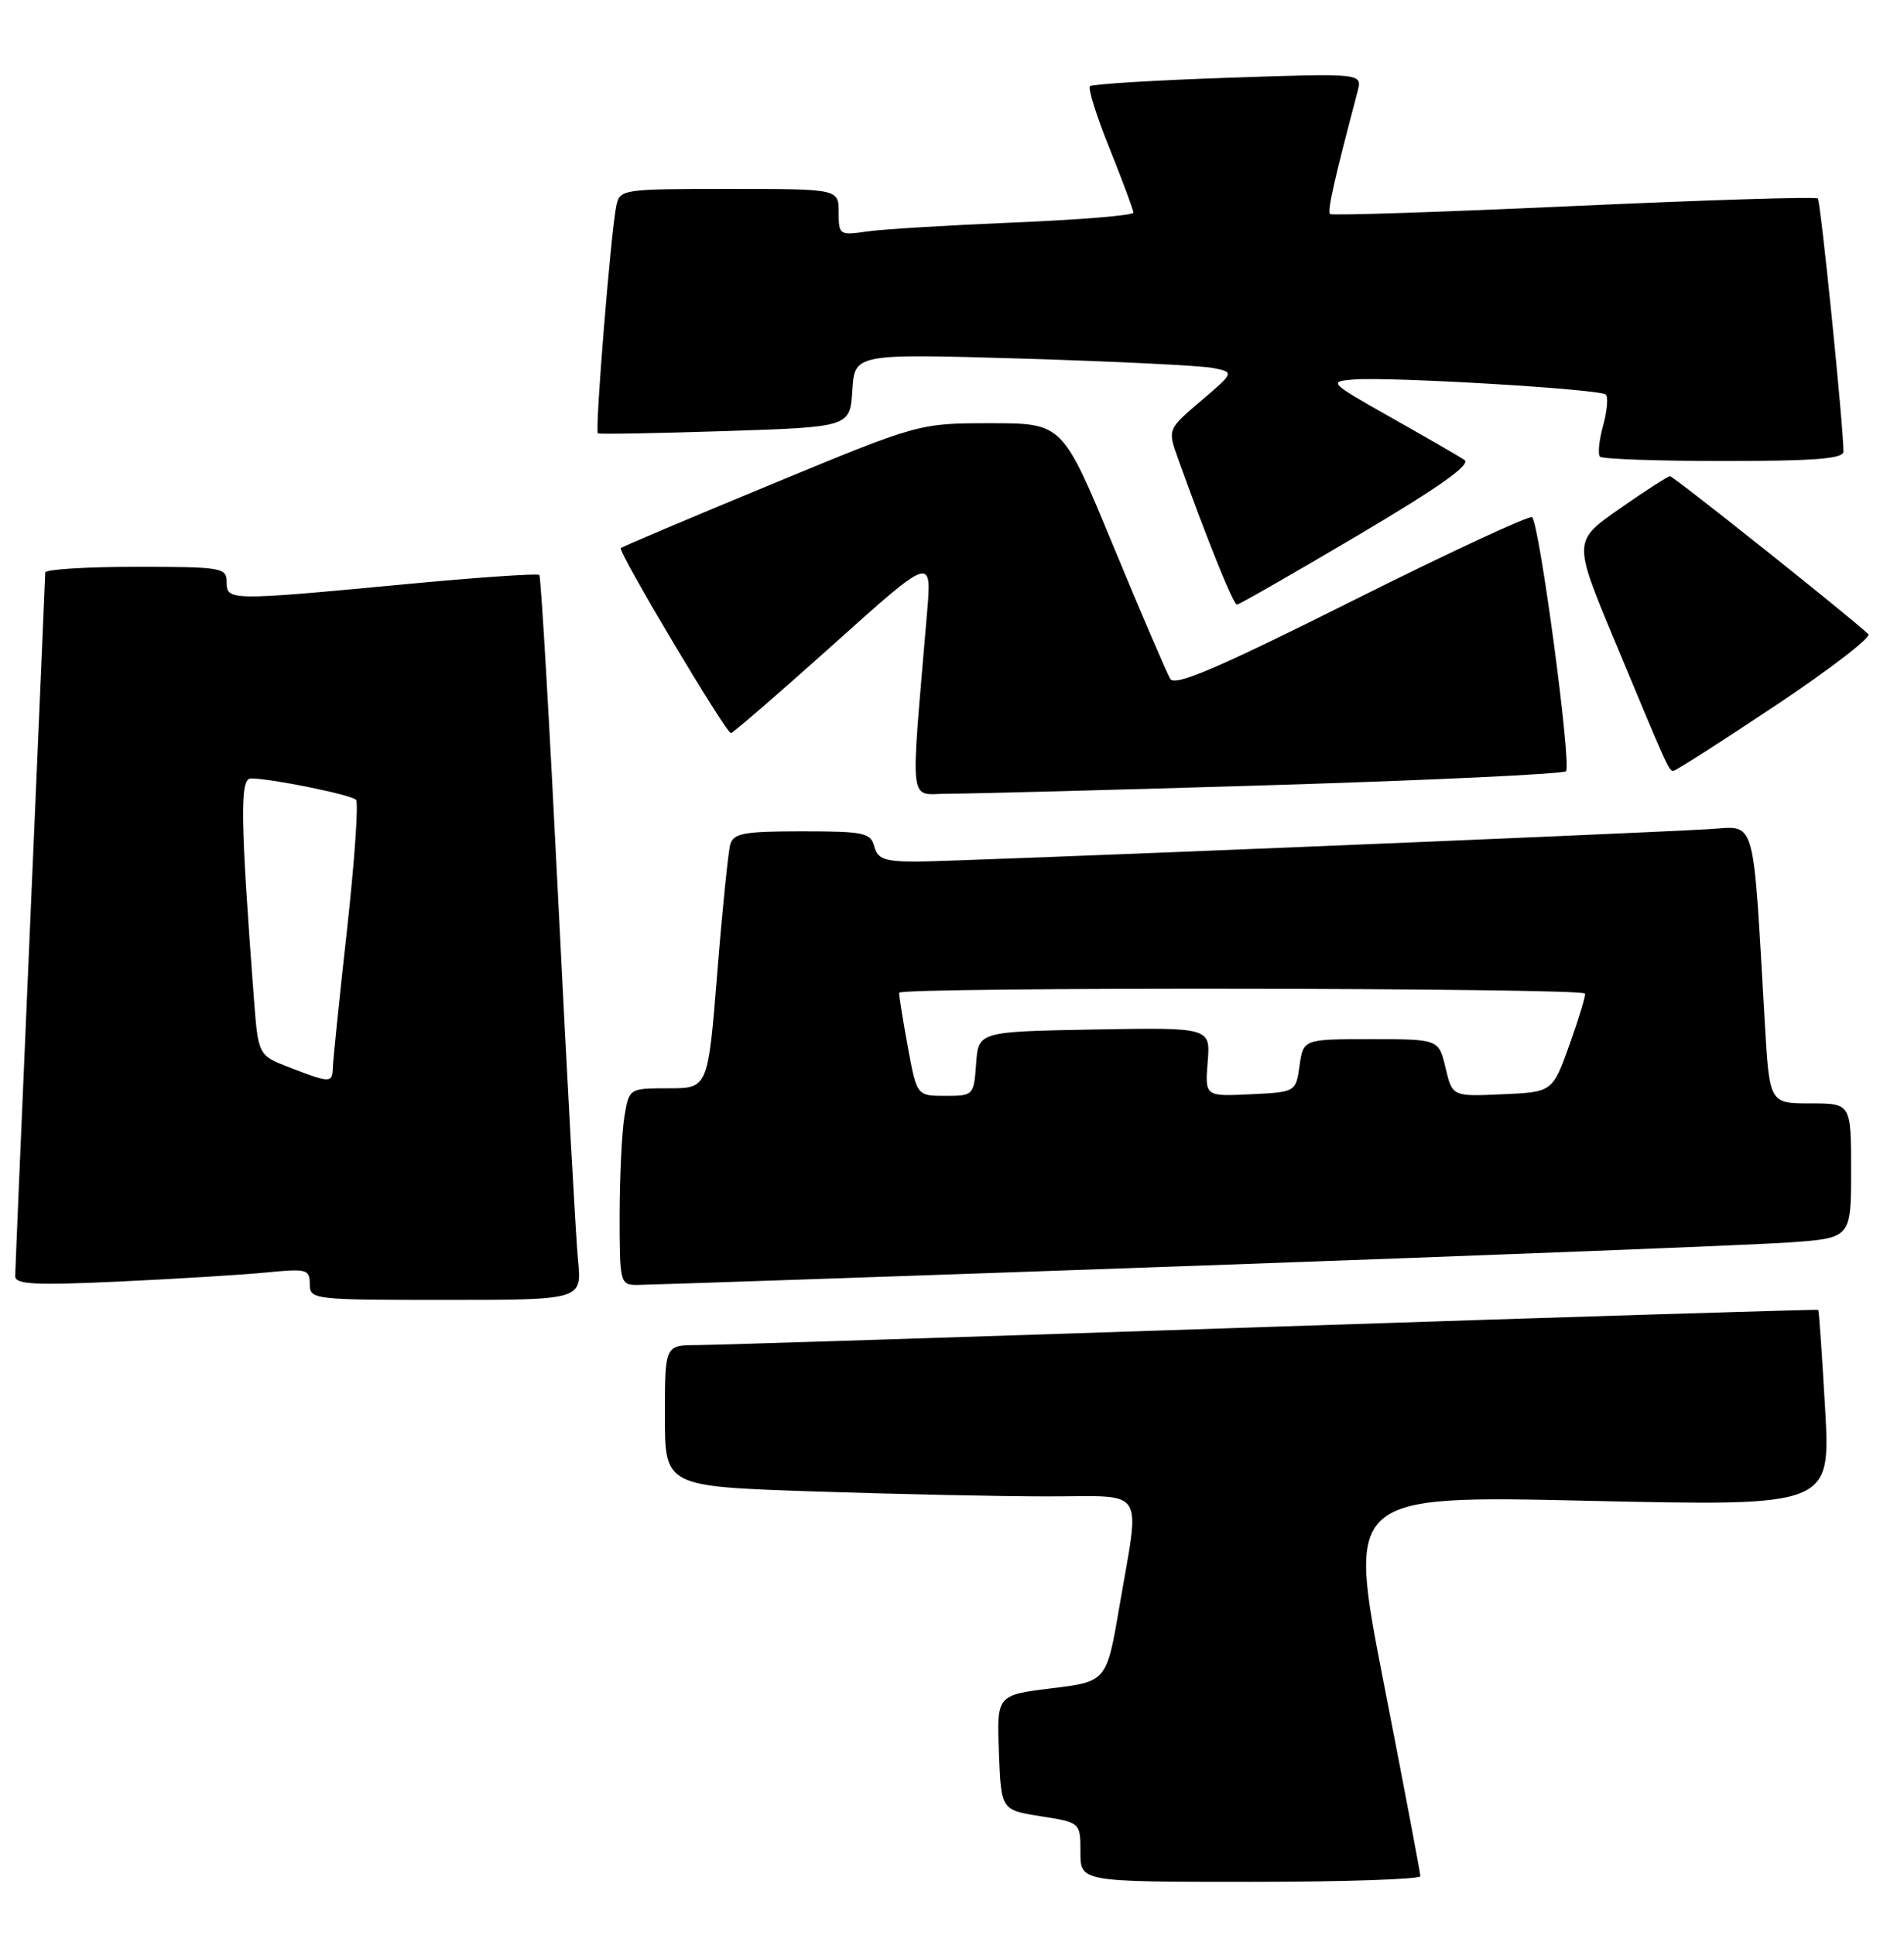<?xml version="1.0" encoding="UTF-8" standalone="no"?>
<!DOCTYPE svg PUBLIC "-//W3C//DTD SVG 1.1//EN" "http://www.w3.org/Graphics/SVG/1.1/DTD/svg11.dtd" >
<svg xmlns="http://www.w3.org/2000/svg" xmlns:xlink="http://www.w3.org/1999/xlink" version="1.1" viewBox="0 0 252 256">
 <g >
 <path fill="currentColor"
d=" M 187.99 248.25 C 187.99 247.84 185.81 236.33 183.14 222.68 C 178.30 197.86 178.30 197.86 210.30 198.58 C 242.29 199.30 242.29 199.30 241.56 186.40 C 241.15 179.31 240.75 173.42 240.65 173.32 C 240.56 173.23 208.09 174.23 168.49 175.55 C 128.90 176.88 94.59 177.97 92.25 177.98 C 88.00 178.00 88.00 178.00 88.00 187.34 C 88.00 196.68 88.00 196.68 107.66 197.34 C 118.47 197.70 132.42 198.00 138.66 198.00 C 151.88 198.00 150.90 196.50 148.17 212.50 C 146.46 222.50 146.46 222.50 139.19 223.39 C 131.92 224.29 131.92 224.29 132.21 231.89 C 132.50 239.49 132.50 239.49 137.75 240.32 C 143.00 241.15 143.00 241.15 143.00 245.08 C 143.00 249.00 143.00 249.00 165.50 249.00 C 177.88 249.00 188.00 248.66 187.99 248.25 Z  M 76.50 166.75 C 76.22 163.86 75.04 142.38 73.88 119.00 C 72.72 95.62 71.60 76.31 71.38 76.08 C 71.17 75.85 63.01 76.41 53.25 77.34 C 30.32 79.50 30.00 79.49 30.00 77.00 C 30.00 75.11 29.33 75.00 18.00 75.00 C 11.40 75.00 5.99 75.34 5.99 75.75 C 5.98 76.16 5.09 96.97 4.00 122.00 C 2.91 147.03 2.02 168.11 2.01 168.85 C 2.00 169.95 4.55 170.09 15.75 169.57 C 23.31 169.22 32.09 168.68 35.25 168.37 C 40.60 167.84 41.00 167.95 41.00 169.90 C 41.00 171.96 41.39 172.00 59.01 172.00 C 77.02 172.00 77.02 172.00 76.50 166.75 Z  M 157.50 167.51 C 196.55 166.12 232.21 164.72 236.75 164.40 C 245.00 163.82 245.00 163.82 245.00 154.91 C 245.00 146.00 245.00 146.00 239.60 146.00 C 234.19 146.00 234.19 146.00 233.57 135.25 C 231.95 107.38 232.52 109.34 226.16 109.71 C 214.20 110.40 126.24 114.00 121.37 114.00 C 117.07 114.00 116.15 113.67 115.71 112.00 C 115.24 110.19 114.35 110.00 106.16 110.00 C 98.42 110.00 97.07 110.25 96.65 111.75 C 96.38 112.71 95.60 120.36 94.93 128.75 C 93.70 144.00 93.70 144.00 88.48 144.00 C 83.26 144.00 83.26 144.00 82.64 147.75 C 82.30 149.81 82.02 155.66 82.01 160.75 C 82.00 169.67 82.08 170.00 84.25 170.02 C 85.49 170.02 118.45 168.90 157.50 167.51 Z  M 168.50 103.88 C 189.40 103.24 206.84 102.41 207.26 102.05 C 208.04 101.36 203.78 69.45 202.78 68.44 C 202.47 68.14 191.75 73.12 178.96 79.52 C 161.16 88.43 155.52 90.84 154.89 89.83 C 154.44 89.10 151.05 81.19 147.35 72.25 C 140.63 56.00 140.63 56.00 131.12 56.00 C 121.62 56.00 121.62 56.00 102.06 64.10 C 91.30 68.55 82.35 72.34 82.16 72.52 C 81.73 72.93 96.07 97.00 96.74 97.00 C 97.00 97.00 103.10 91.73 110.28 85.29 C 123.33 73.58 123.33 73.58 122.70 81.04 C 120.47 107.66 120.15 105.00 125.61 105.02 C 128.30 105.03 147.60 104.52 168.50 103.88 Z  M 235.03 93.33 C 242.19 88.56 247.70 84.32 247.28 83.91 C 245.02 81.74 221.49 63.00 221.03 63.01 C 220.74 63.02 217.74 64.95 214.36 67.31 C 208.22 71.60 208.22 71.60 213.61 84.55 C 220.80 101.83 220.88 102.00 221.48 102.00 C 221.78 102.00 227.87 98.10 235.03 93.33 Z  M 179.69 70.85 C 190.51 64.45 194.75 61.45 193.82 60.85 C 193.10 60.37 188.72 57.85 184.10 55.24 C 175.94 50.63 175.80 50.49 179.10 50.22 C 183.91 49.82 211.82 51.48 212.54 52.21 C 212.87 52.54 212.71 54.40 212.17 56.34 C 211.64 58.28 211.45 60.12 211.77 60.43 C 212.08 60.74 219.46 61.00 228.17 61.00 C 240.17 61.00 244.00 60.70 243.99 59.75 C 243.95 56.06 240.97 26.63 240.59 26.26 C 240.34 26.01 225.82 26.46 208.32 27.26 C 190.82 28.06 176.29 28.54 176.04 28.32 C 175.65 27.97 176.52 24.08 179.68 12.09 C 180.32 9.68 180.32 9.68 162.54 10.29 C 152.77 10.62 144.54 11.13 144.26 11.41 C 143.97 11.69 145.15 15.43 146.88 19.71 C 148.60 24.00 150.01 27.79 150.01 28.14 C 150.00 28.50 142.91 29.08 134.25 29.44 C 125.59 29.80 116.81 30.33 114.75 30.63 C 111.11 31.16 111.00 31.09 111.00 28.09 C 111.00 25.00 111.00 25.00 96.52 25.00 C 82.31 25.00 82.03 25.04 81.57 27.25 C 80.85 30.67 78.71 57.07 79.13 57.34 C 79.33 57.47 86.92 57.33 96.00 57.04 C 112.50 56.50 112.50 56.50 112.81 51.65 C 113.12 46.79 113.12 46.79 135.31 47.45 C 147.51 47.82 158.83 48.37 160.45 48.68 C 163.40 49.25 163.40 49.25 158.97 53.03 C 154.53 56.81 154.53 56.81 155.91 60.66 C 159.69 71.21 163.23 80.00 163.71 80.00 C 164.00 80.00 171.19 75.88 179.69 70.85 Z  M 38.34 141.25 C 34.18 139.65 34.18 139.65 33.60 132.08 C 31.81 108.30 31.73 103.00 33.20 103.00 C 35.88 103.00 46.50 105.16 47.12 105.83 C 47.47 106.20 46.93 113.92 45.93 123.00 C 44.92 132.07 44.08 140.29 44.05 141.25 C 43.99 143.33 43.73 143.33 38.34 141.25 Z  M 120.17 138.63 C 119.53 135.13 119.00 131.86 119.00 131.36 C 119.00 130.58 208.92 130.69 209.77 131.46 C 209.92 131.60 209.02 134.59 207.77 138.11 C 205.49 144.50 205.49 144.50 198.86 144.79 C 192.22 145.09 192.22 145.09 191.32 141.29 C 190.42 137.50 190.42 137.50 181.46 137.50 C 172.50 137.50 172.50 137.50 172.00 141.00 C 171.50 144.50 171.50 144.50 165.49 144.79 C 159.48 145.08 159.48 145.08 159.84 140.51 C 160.21 135.95 160.21 135.95 144.85 136.22 C 129.50 136.50 129.50 136.50 129.19 140.75 C 128.89 144.94 128.84 145.00 125.12 145.00 C 121.35 145.00 121.35 145.00 120.17 138.63 Z "/>
</g>
</svg>